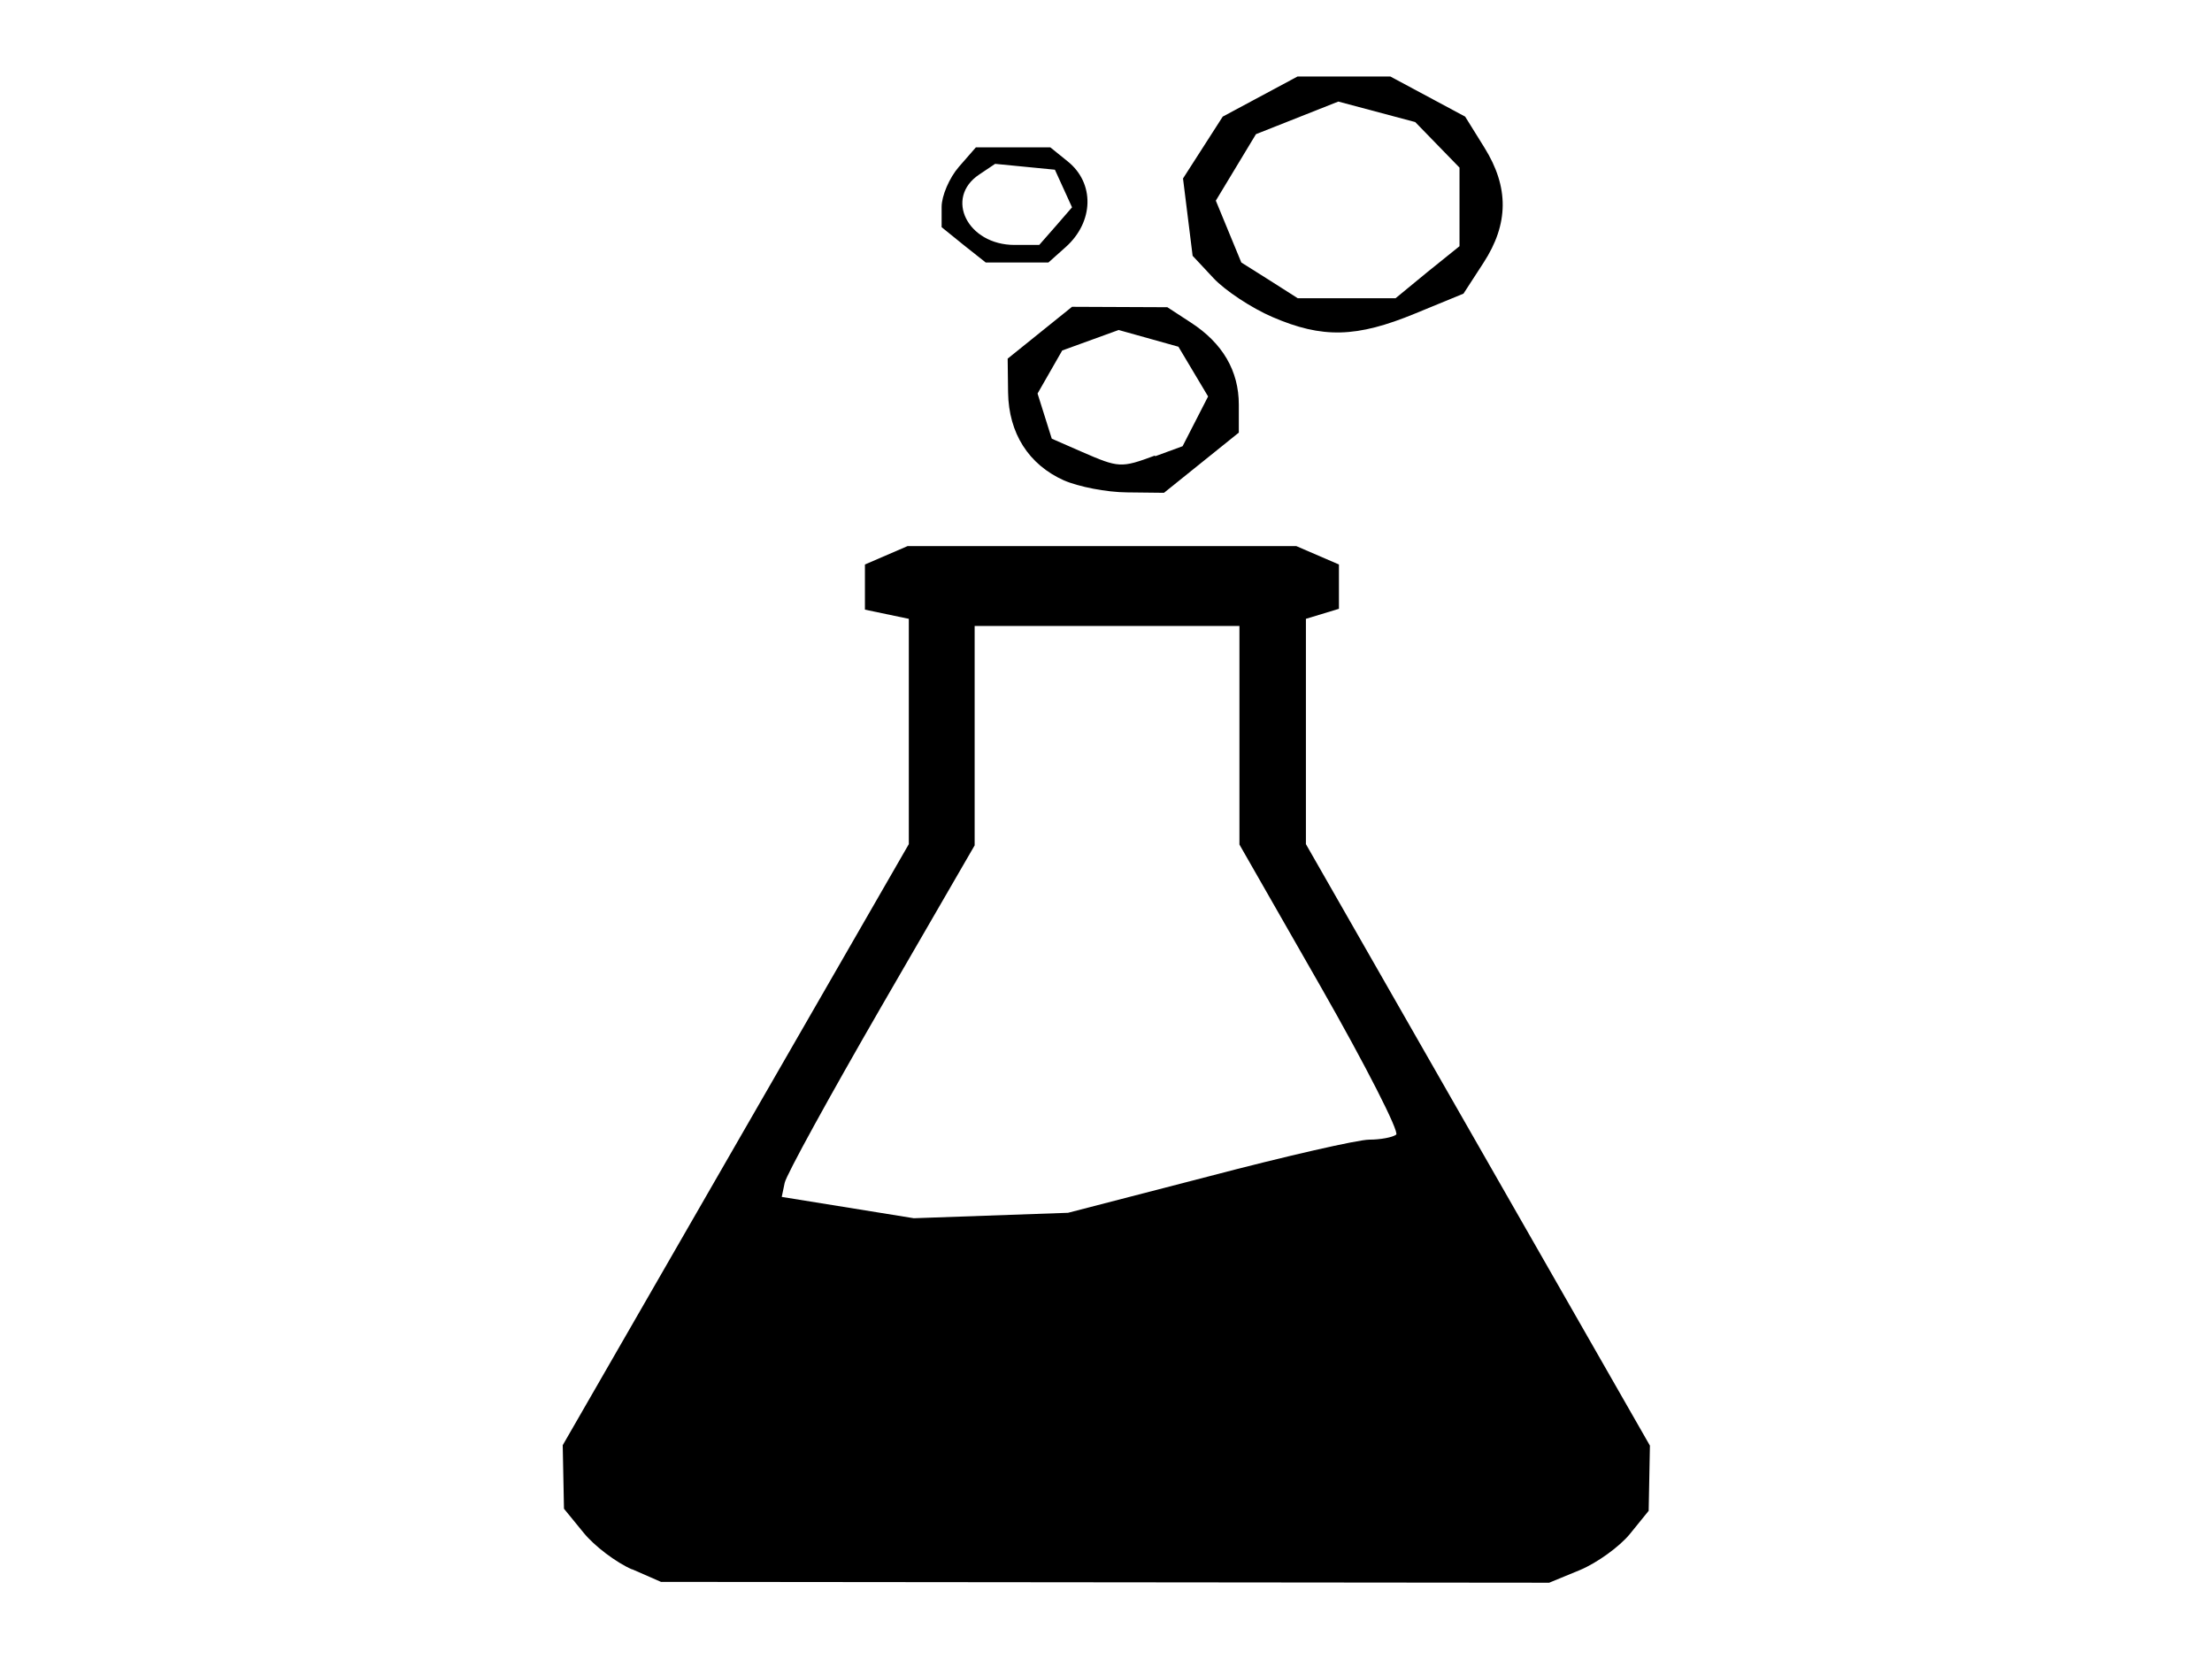 <?xml version="1.0" encoding="UTF-8" standalone="no"?>
<!-- Created with Inkscape (http://www.inkscape.org/) -->

<svg
   xmlns:dc="http://purl.org/dc/elements/1.1/"
   xmlns:cc="http://creativecommons.org/ns#"
   xmlns:rdf="http://www.w3.org/1999/02/22-rdf-syntax-ns#"
   xmlns:svg="http://www.w3.org/2000/svg"
   xmlns="http://www.w3.org/2000/svg"
   xmlns:sodipodi="http://sodipodi.sourceforge.net/DTD/sodipodi-0.dtd"
   xmlns:inkscape="http://www.inkscape.org/namespaces/inkscape"
   width="40"
   height="30"
   viewBox="0 0 10.583 7.938"
   version="1.1"
   id="svg8"
   inkscape:version="0.92.4 (5da689c313, 2019-01-14)"
   sodipodi:docname="USOscience_icon.svg">
  <defs
     id="defs2" />
  <sodipodi:namedview
     id="base"
     pagecolor="#ffffff"
     bordercolor="#666666"
     borderopacity="1.0"
     inkscape:pageopacity="0.0"
     inkscape:pageshadow="2"
     inkscape:zoom="7.0270072"
     inkscape:cx="28.405431"
     inkscape:cy="3.5756764"
     inkscape:document-units="mm"
     inkscape:current-layer="layer1"
     showgrid="false"
     units="px"
     inkscape:window-width="1150"
     inkscape:window-height="737"
     inkscape:window-x="2069"
     inkscape:window-y="64"
     inkscape:window-maximized="0" />
  <g
     inkscape:label="Layer 1"
     inkscape:groupmode="layer"
     id="layer1"
     transform="translate(0,-289.062)">
    <path
       style="display:inline;fill:#000000;fill-opacity:1;stroke-width:0.047"
       d="m 3.023,296.571 c -0.076,-0.033 -0.18,-0.112 -0.231,-0.175 l -0.094,-0.115 -0.003,-0.152 -0.003,-0.152 0.828,-1.438 0.828,-1.438 v -0.539 -0.539 l -0.105,-0.022 -0.105,-0.022 v -0.108 -0.108 l 0.102,-0.044 0.102,-0.044 h 0.93 0.93 l 0.102,0.044 0.102,0.044 v 0.106 0.106 l -0.079,0.024 -0.079,0.024 v 0.539 0.539 l 0.823,1.439 0.823,1.439 -0.003,0.156 -0.003,0.156 -0.09,0.111 c -0.05,0.061 -0.157,0.138 -0.238,0.172 l -0.148,0.061 -2.125,-0.002 -2.125,-0.002 -0.137,-0.06 z m 2.759,-1.88 c 0.369,-0.097 0.715,-0.176 0.769,-0.176 0.054,0 0.112,-0.011 0.129,-0.024 0.016,-0.013 -0.146,-0.331 -0.36,-0.706 l -0.39,-0.682 v -0.523 -0.523 H 5.296 4.663 v 0.525 0.525 l -0.448,0.774 c -0.246,0.426 -0.454,0.804 -0.461,0.841 l -0.014,0.067 0.316,0.051 0.316,0.051 0.369,-0.013 0.369,-0.013 z m -0.691,-3.33 c -0.17,-0.076 -0.265,-0.226 -0.268,-0.421 l -0.002,-0.162 0.154,-0.124 0.154,-0.124 0.228,9.9e-4 0.228,10e-4 0.112,0.073 c 0.153,0.099 0.23,0.232 0.23,0.393 v 0.134 l -0.179,0.144 -0.179,0.144 -0.177,-0.002 c -0.097,-5.5e-4 -0.233,-0.027 -0.303,-0.058 z m 0.436,-0.116 0.131,-0.048 0.061,-0.119 0.061,-0.119 -0.071,-0.119 -0.071,-0.119 -0.143,-0.04 -0.143,-0.04 -0.135,0.049 -0.135,0.049 -0.059,0.103 -0.059,0.103 0.034,0.108 0.034,0.108 0.144,0.063 c 0.177,0.077 0.187,0.078 0.349,0.018 z m 0.561,-0.666 c -0.1,-0.043 -0.227,-0.127 -0.282,-0.186 l -0.1,-0.107 -0.023,-0.185 -0.023,-0.185 0.095,-0.148 0.095,-0.148 0.179,-0.096 0.179,-0.096 h 0.222 0.222 l 0.179,0.096 0.179,0.096 0.092,0.148 c 0.118,0.189 0.117,0.365 -0.004,0.551 l -0.096,0.148 -0.231,0.095 c -0.281,0.116 -0.444,0.12 -0.683,0.017 z m 0.741,-0.215 0.154,-0.124 v -0.188 -0.188 l -0.106,-0.109 -0.106,-0.109 -0.184,-0.049 -0.184,-0.049 -0.197,0.078 -0.197,0.078 -0.096,0.159 -0.096,0.159 0.061,0.148 0.061,0.148 0.135,0.085 0.135,0.086 h 0.234 0.234 z m -2.219,-0.13 -0.105,-0.085 v -0.097 c 0,-0.053 0.037,-0.139 0.082,-0.191 l 0.082,-0.094 h 0.178 0.178 l 0.083,0.067 c 0.13,0.104 0.126,0.289 -0.009,0.41 l -0.083,0.074 H 4.866 4.716 Z m 0.441,-0.09 0.078,-0.09 -0.041,-0.09 -0.041,-0.09 -0.143,-0.014 -0.143,-0.014 -0.076,0.051 c -0.168,0.112 -0.056,0.337 0.169,0.337 h 0.118 z"
       id="path55131"
       inkscape:connector-curvature="0" />
  </g>
</svg>
